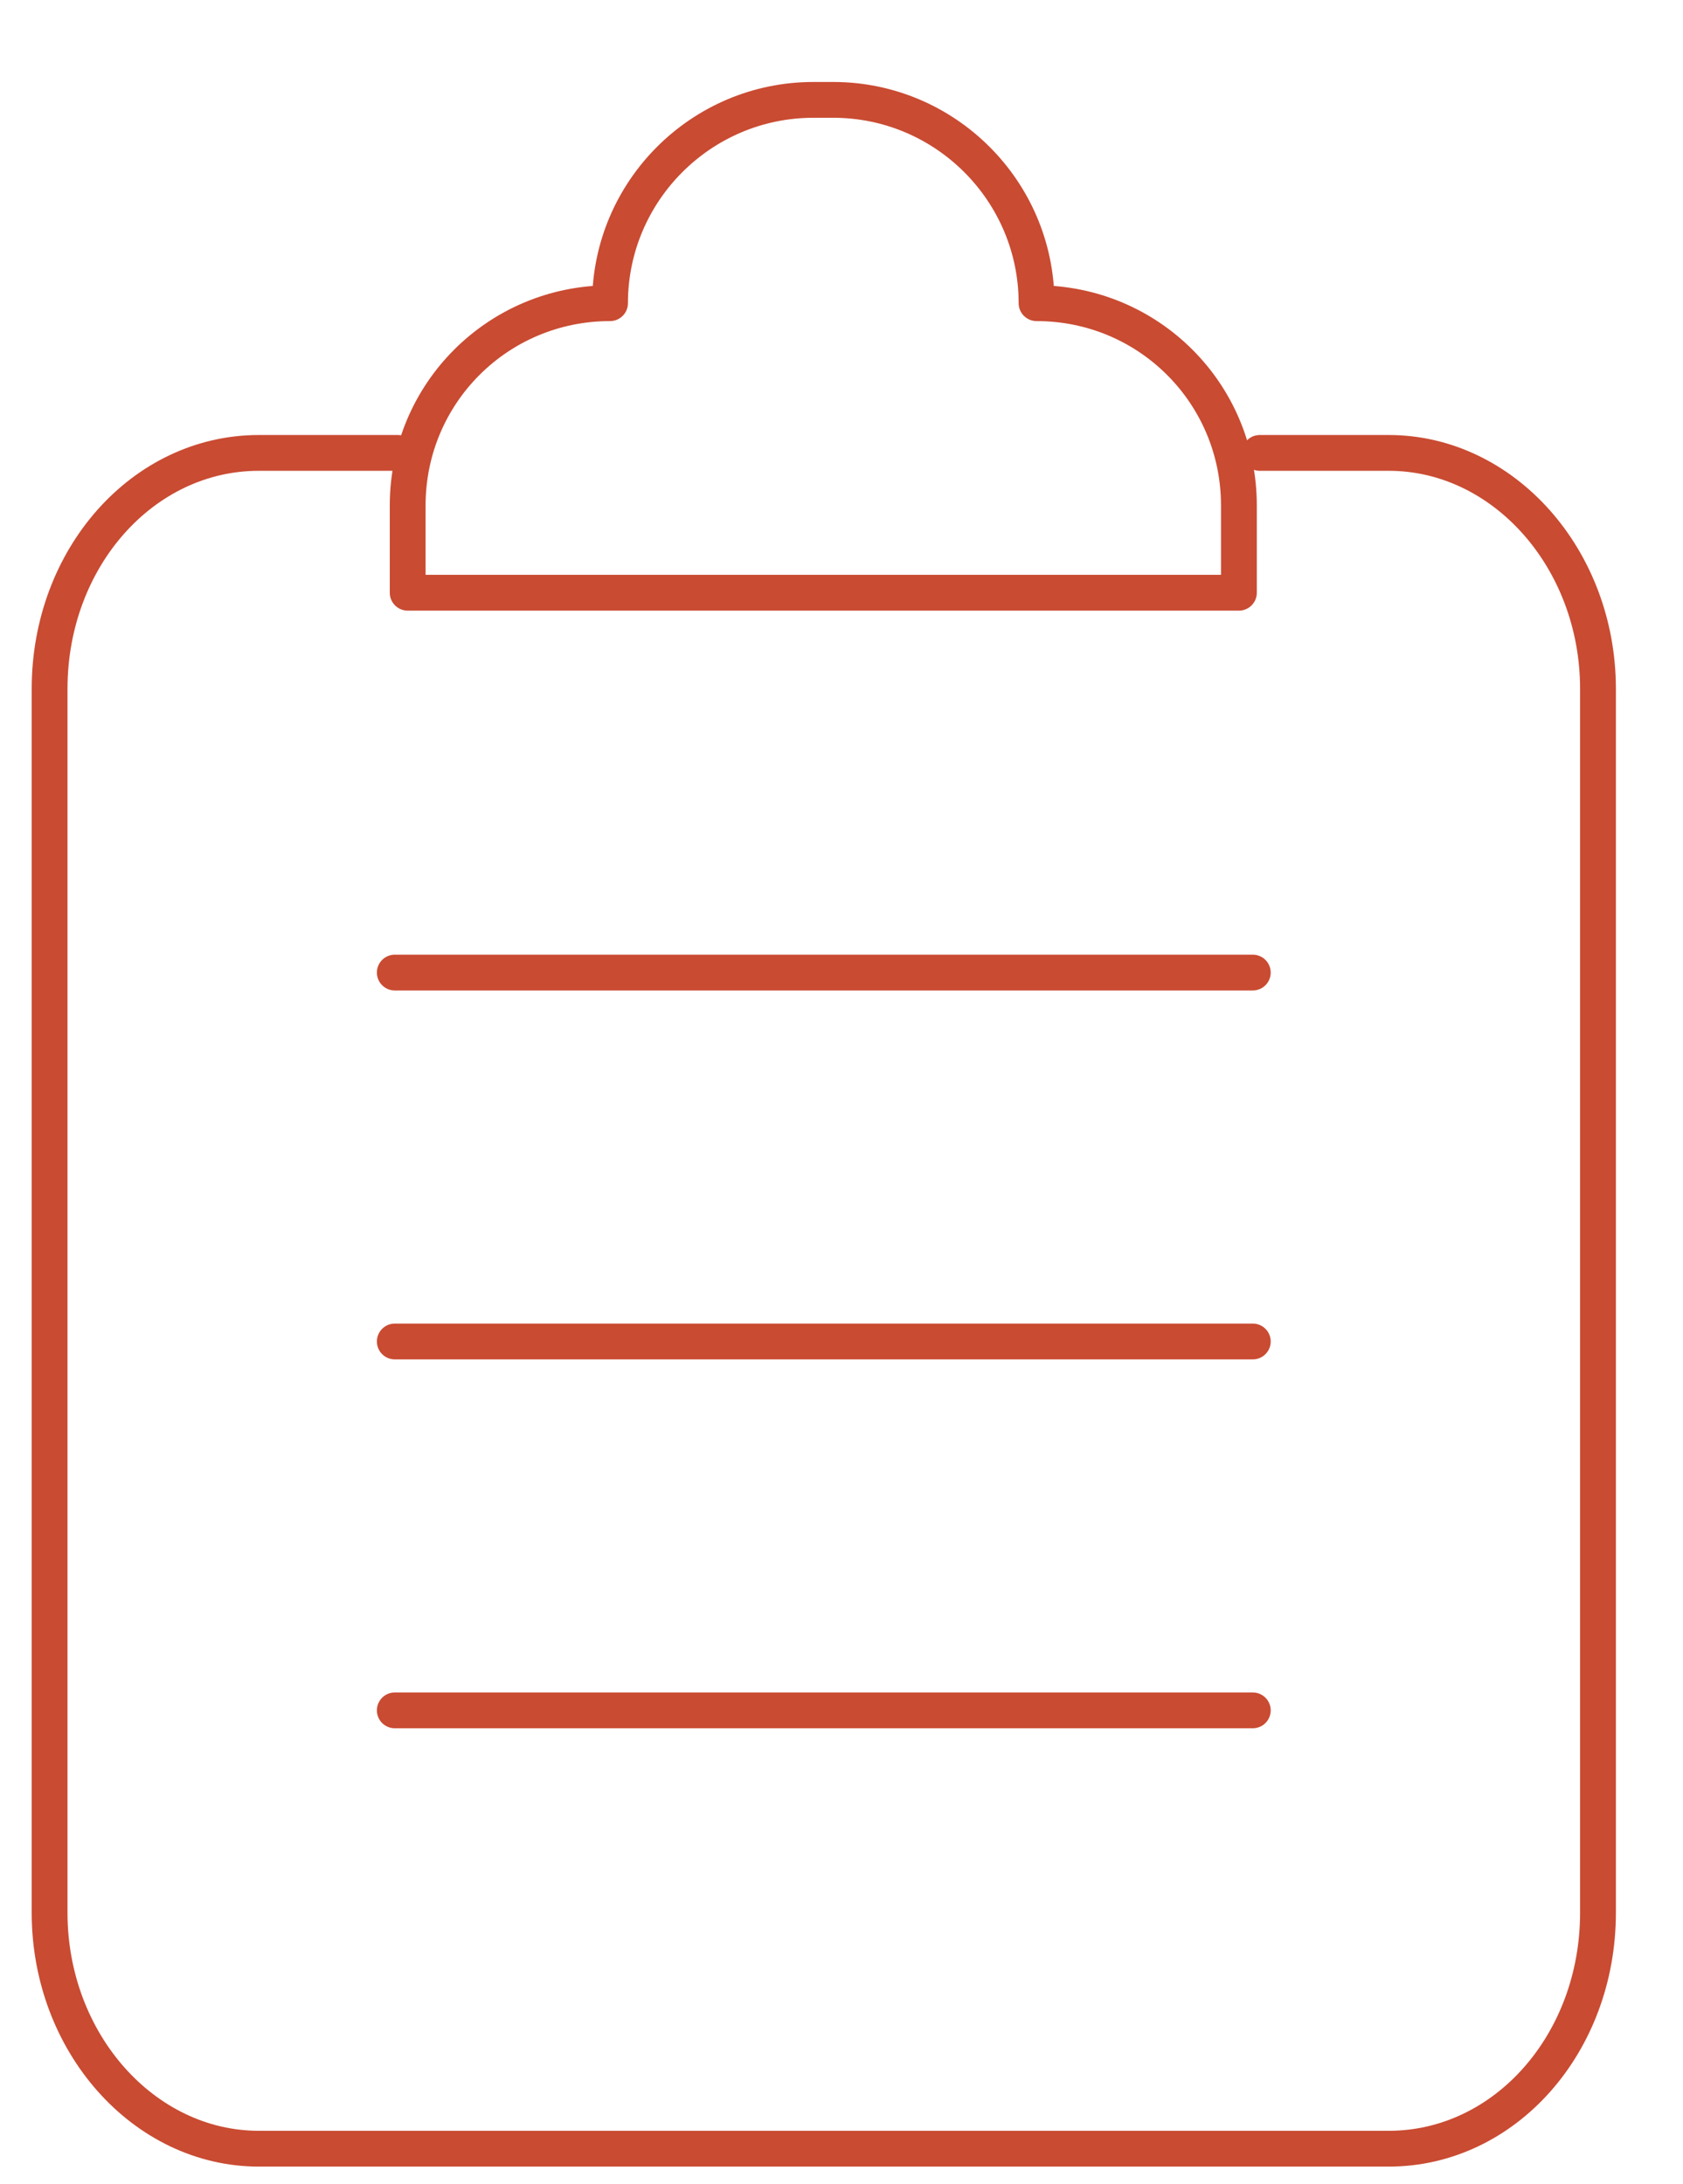 <svg width="47" height="61" viewBox="0 0 47 61" fill="none" xmlns="http://www.w3.org/2000/svg">
<g clip-path="url(#clip0_1855_5656)">
<g clip-path="url(#clip1_1855_5656)">
<path d="M35.18 12.651H38.781C41.994 12.651 44.626 15.615 44.626 19.244V53.427C44.626 57.084 42.022 60.02 38.781 60.02H7.23C4.017 60.02 1.385 57.056 1.385 53.427V19.244C1.385 15.588 3.989 12.651 7.23 12.651H11.108" stroke="#C94B32" stroke-linecap="round" stroke-linejoin="round"/>
<path d="M28.947 8.469C28.947 5.339 26.399 2.79 23.269 2.79H22.715C19.584 2.79 17.036 5.339 17.036 8.469C13.906 8.469 11.385 10.989 11.385 14.12V16.557H34.598V14.12C34.598 10.989 32.078 8.469 28.947 8.469Z" stroke="#C94B32" stroke-linecap="round" stroke-linejoin="round"/>
<path d="M11.025 47.776H34.986" stroke="#C94B32" stroke-linecap="round" stroke-linejoin="round"/>
<path d="M11.025 37.472H34.986" stroke="#C94B32" stroke-linecap="round" stroke-linejoin="round"/>
<path d="M11.025 27.167H34.986" stroke="#C94B32" stroke-linecap="round" stroke-linejoin="round"/>
</g>
</g>
<defs>
<clipPath id="clip0_1855_5656">
<rect width="45.983" height="60" fill="white" transform="translate(0.508 0.905)"/>
</clipPath>
<clipPath id="clip1_1855_5656">
<rect width="45.983" height="60" fill="white" transform="translate(0 1.405)"/>
</clipPath>
</defs>
</svg>
